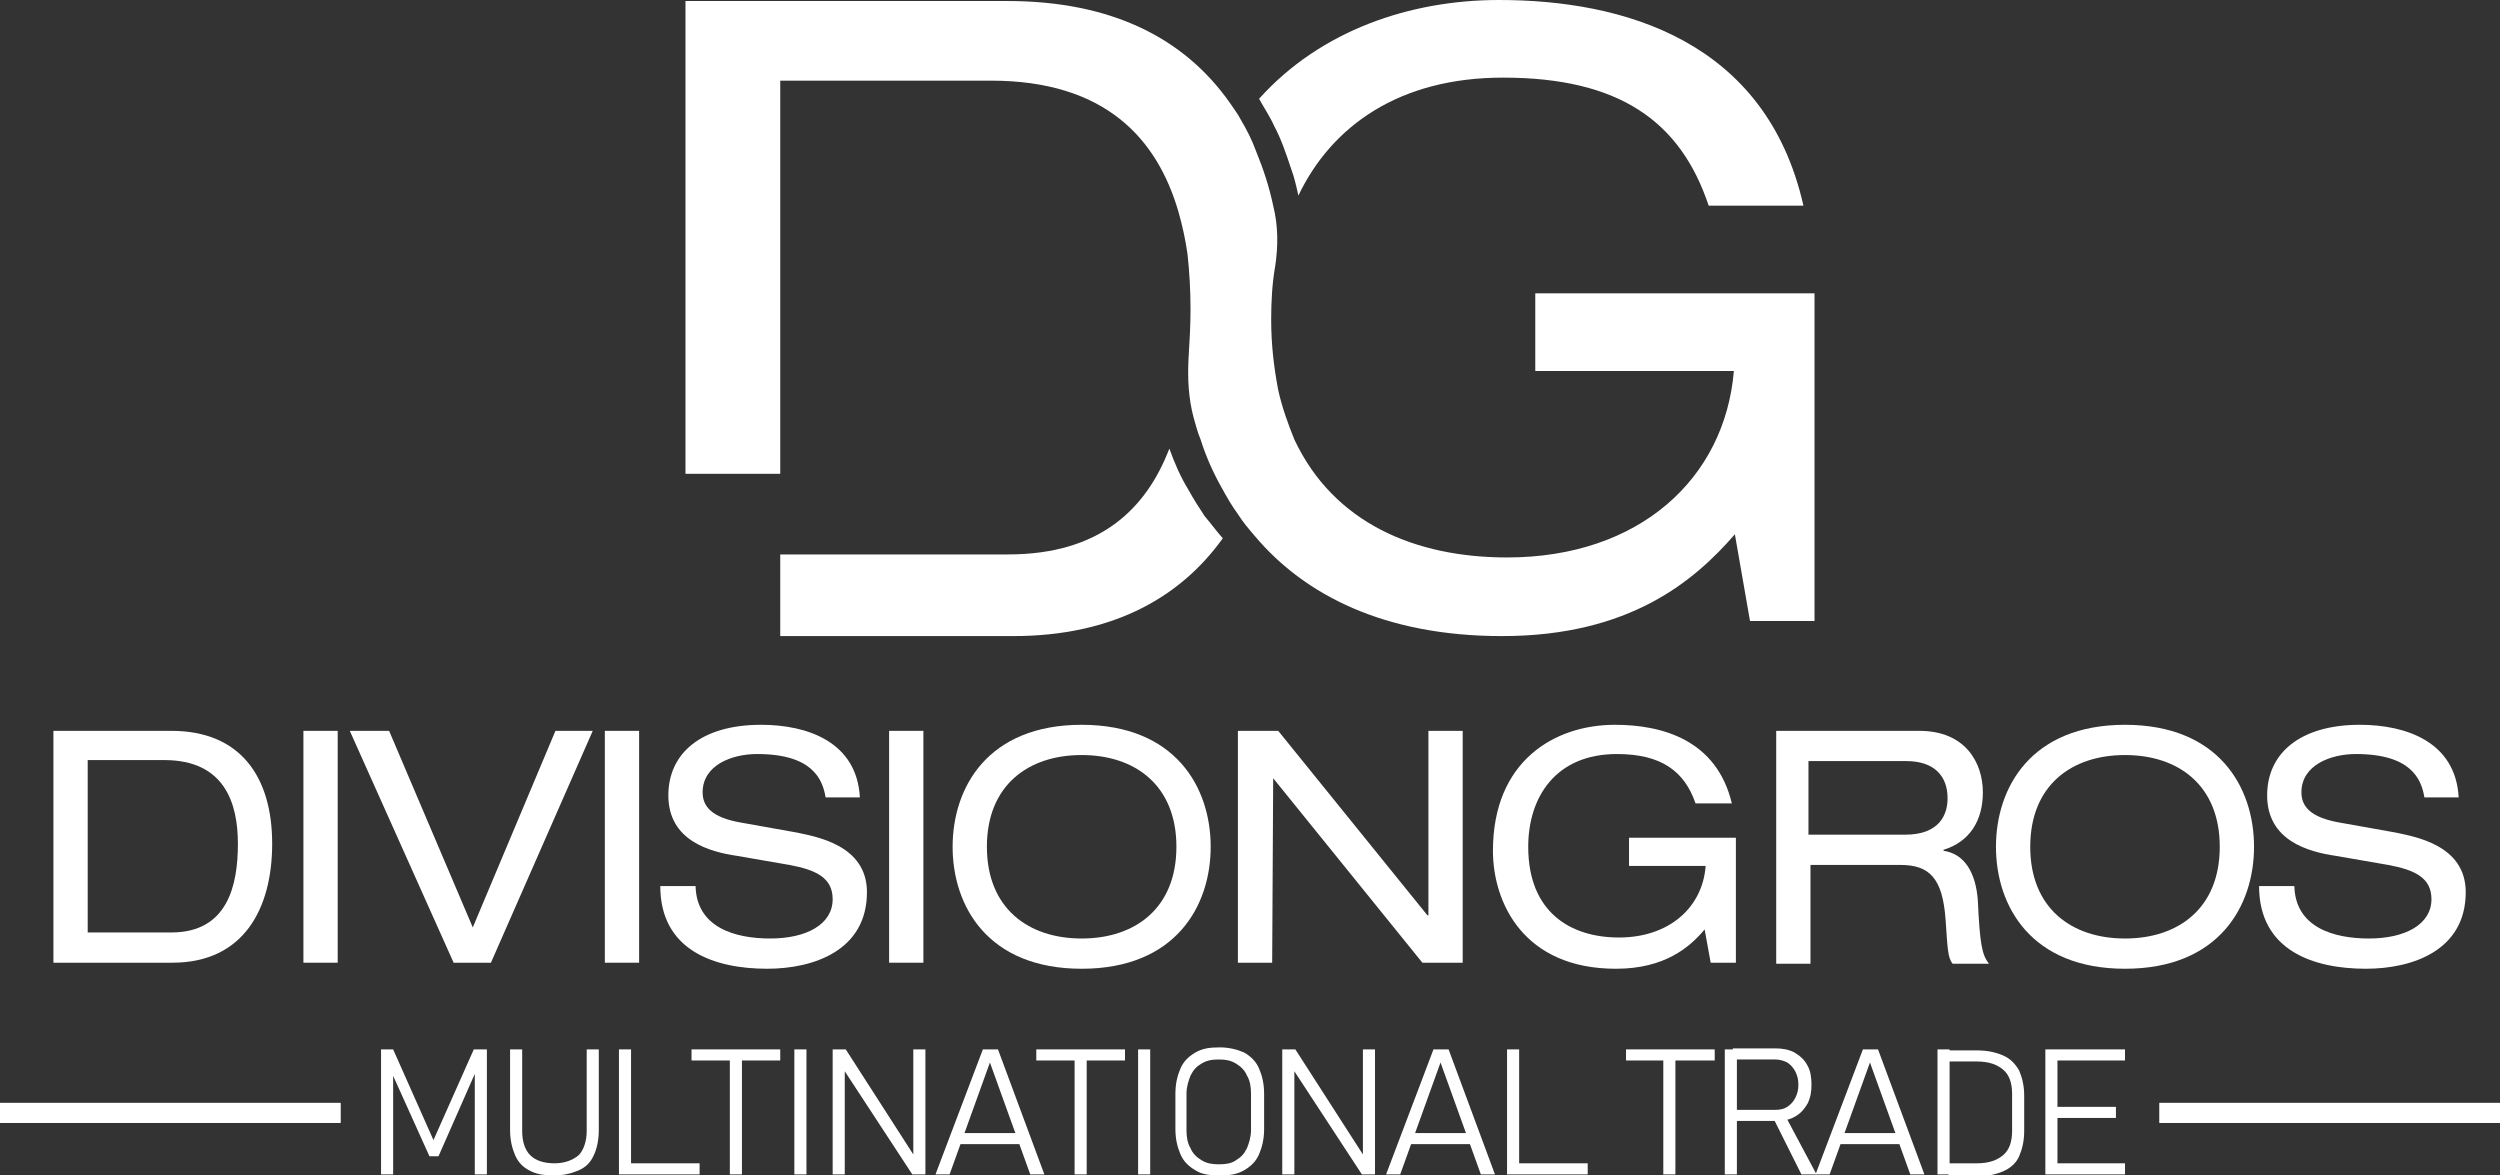 <?xml version="1.0" encoding="utf-8"?>
<!-- Generator: Adobe Illustrator 26.0.2, SVG Export Plug-In . SVG Version: 6.00 Build 0)  -->
<svg version="1.1" id="Layer_1" xmlns="http://www.w3.org/2000/svg" xmlns:xlink="http://www.w3.org/1999/xlink" x="0px" y="0px"
	 viewBox="0 0 248 116.6" style="enable-background:new 0 0 248 116.6;" xml:space="preserve">
<rect x="0" y="0" width="248" height="116.6" fill="#333333" stroke="none"/>
<style type="text/css">
	.st0{fill:#FFFFFF;}
</style>
<g>
	<g>
		<path class="st0" d="M5.3,72.5h11.7C23.8,72.5,27,77,27,83.7c0,6.4-2.8,11.8-9.9,11.8H5.3V72.5z M17,92.5c5.6,0,6.6-4.7,6.6-8.8
			c0-4-1.3-8.3-7.3-8.3H8.7v17.1H17z"/>
		<path class="st0" d="M30.1,72.5h3.4v23h-3.4V72.5z"/>
		<path class="st0" d="M55.1,72.5h3.7l-10.1,23H45l-10.3-23h3.9L46.9,92L55.1,72.5z"/>
		<path class="st0" d="M60,72.5h3.4v23H60V72.5z"/>
		<path class="st0" d="M69,87.9c0.1,4.1,3.9,5.2,7.4,5.2c3.6,0,6.2-1.4,6.2-3.9c0-2.1-1.6-2.9-4.3-3.4l-5.2-0.9
			c-2.7-0.4-6.8-1.5-6.8-6c0-4.2,3.3-7,9.2-7c4.6,0,9.5,1.7,9.8,7.2h-3.4c-0.3-1.8-1.3-4.3-6.8-4.3c-2.5,0-5.4,1.1-5.4,3.8
			c0,1.4,0.9,2.5,3.8,3l5.6,1c1.8,0.4,6.9,1.2,6.9,5.9c0,5.8-5.3,7.6-9.9,7.6c-5.2,0-10.6-1.8-10.6-8.2H69z"/>
		<path class="st0" d="M88.2,72.5h3.4v23h-3.4V72.5z"/>
		<path class="st0" d="M107.3,71.9c9.3,0,12.8,6.2,12.8,12.1c0,5.9-3.5,12.1-12.8,12.1S94.5,89.9,94.5,84
			C94.5,78.1,98,71.9,107.3,71.9z M107.3,74.9c-5.3,0-9.4,3-9.4,9.1c0,6.1,4.1,9.1,9.4,9.1c5.3,0,9.4-3,9.4-9.1
			C116.7,77.9,112.6,74.9,107.3,74.9z"/>
		<path class="st0" d="M126.3,77.2L126.3,77.2l-0.1,18.3h-3.4v-23h4l14.8,18.3h0.1V72.5h3.4v23h-4L126.3,77.2z"/>
		<path class="st0" d="M161.6,83.1h10.6v12.4h-2.5l-0.6-3.3c-1.5,1.8-4,3.9-8.8,3.9c-9.2,0-12.2-6.6-12.2-11.7
			c0-8.9,6.1-12.5,12.1-12.5c4.7,0,10.1,1.5,11.6,7.8h-3.6c-1.1-3.2-3.4-4.9-7.8-4.9c-6.1,0-8.8,4.3-8.8,9.2c0,6.5,4.2,9,9,9
			c5,0,8.3-3,8.6-7.1h-7.6V83.1z"/>
		<path class="st0" d="M176.1,72.5h14.3c4.6,0,6.3,3.2,6.3,6.1c0,2.8-1.3,4.9-3.9,5.7v0.1c2.1,0.3,3.2,2.2,3.4,4.9
			c0.2,4.3,0.4,5.4,1.1,6.3h-3.6c-0.5-0.6-0.5-1.6-0.7-4.4c-0.3-4.1-1.6-5.4-4.5-5.4h-8.9v9.8h-3.4V72.5z M189,82.8
			c3.4,0,4.2-2,4.2-3.6c0-2.2-1.3-3.7-4.1-3.7h-9.7v7.3H189z"/>
		<path class="st0" d="M210.8,71.9c9.3,0,12.8,6.2,12.8,12.1c0,5.9-3.5,12.1-12.8,12.1S198,89.9,198,84
			C198,78.1,201.5,71.9,210.8,71.9z M210.8,74.9c-5.3,0-9.4,3-9.4,9.1c0,6.1,4.1,9.1,9.4,9.1c5.3,0,9.4-3,9.4-9.1
			C220.2,77.9,216.1,74.9,210.8,74.9z"/>
		<path class="st0" d="M227.6,87.9c0.1,4.1,3.9,5.2,7.4,5.2c3.6,0,6.2-1.4,6.2-3.9c0-2.1-1.6-2.9-4.3-3.4l-5.2-0.9
			c-2.7-0.4-6.8-1.5-6.8-6c0-4.2,3.3-7,9.2-7c4.6,0,9.5,1.7,9.8,7.2h-3.4c-0.3-1.8-1.3-4.3-6.8-4.3c-2.5,0-5.4,1.1-5.4,3.8
			c0,1.4,0.9,2.5,3.8,3l5.6,1c1.8,0.4,6.9,1.2,6.9,5.9c0,5.8-5.3,7.6-9.9,7.6c-5.2,0-10.6-1.8-10.6-8.2H227.6z"/>
		<path class="st0" d="M47,104.1h1.3v12.4h-1.2v-10.7l0.1,0.5l-3.7,8.4h-0.9l-3.7-8.2l0.1-0.7v10.7h-1.2v-12.4H39l4,9L47,104.1z"/>
		<path class="st0" d="M52.5,116.1c-0.6-0.3-1.1-0.8-1.4-1.5c-0.3-0.7-0.5-1.5-0.5-2.5v-8h1.2v8.1c0,1.1,0.3,1.9,0.8,2.4
			c0.5,0.5,1.3,0.8,2.4,0.8c1,0,1.8-0.3,2.4-0.8c0.5-0.5,0.8-1.4,0.8-2.4v-8.1h1.2v8c0,1-0.2,1.9-0.5,2.5c-0.3,0.7-0.8,1.2-1.5,1.5
			c-0.7,0.3-1.5,0.5-2.4,0.5C54,116.6,53.2,116.5,52.5,116.1z"/>
		<path class="st0" d="M61.4,104.1h1.2v12.4h-1.2V104.1z M62.3,115.4h7.1v1.1h-7.1V115.4z"/>
		<path class="st0" d="M68.6,104.1h8.8v1.1h-8.8V104.1z M72.4,104.6h1.2v11.9h-1.2V104.6z"/>
		<path class="st0" d="M80,116.5h-1.2v-12.4H80V116.5z"/>
		<path class="st0" d="M82.7,104.1h1.2l7.2,11.2l-0.5-0.3v-10.9h1.2v12.4h-1.3l-7.4-11.3l0.7,0.5v10.8h-1.2V104.1z"/>
		<path class="st0" d="M97.5,104.1H99l4.6,12.4h-1.4l-4-11.1l-4,11.1h-1.4L97.5,104.1z M95,112.4h6.5v1.1H95V112.4z"/>
		<path class="st0" d="M102.8,104.1h8.8v1.1h-8.8V104.1z M106.6,104.6h1.2v11.9h-1.2V104.6z"/>
		<path class="st0" d="M114.1,116.5h-1.2v-12.4h1.2V116.5z"/>
		<path class="st0" d="M118.6,116.1c-0.7-0.4-1.2-0.9-1.5-1.6c-0.3-0.7-0.5-1.5-0.5-2.5v-3.5c0-1,0.2-1.8,0.5-2.5
			c0.3-0.7,0.8-1.2,1.5-1.6c0.7-0.4,1.4-0.5,2.4-0.5c0.9,0,1.7,0.2,2.4,0.5c0.7,0.4,1.2,0.9,1.5,1.6c0.3,0.7,0.5,1.5,0.5,2.5v3.5
			c0,1-0.2,1.8-0.5,2.5c-0.3,0.7-0.8,1.2-1.5,1.6c-0.7,0.4-1.4,0.5-2.4,0.5C120,116.6,119.2,116.5,118.6,116.1z M122.6,115.1
			c0.5-0.3,0.8-0.6,1.1-1.2c0.2-0.5,0.4-1.1,0.4-1.8v-3.6c0-0.7-0.1-1.3-0.4-1.8c-0.2-0.5-0.6-0.9-1.1-1.2c-0.5-0.3-1-0.4-1.7-0.4
			c-0.7,0-1.2,0.1-1.7,0.4c-0.5,0.3-0.8,0.6-1.1,1.2c-0.2,0.5-0.4,1.1-0.4,1.8v3.6c0,0.7,0.1,1.3,0.4,1.8c0.2,0.5,0.6,0.9,1.1,1.2
			c0.5,0.3,1,0.4,1.7,0.4C121.6,115.5,122.2,115.4,122.6,115.1z"/>
		<path class="st0" d="M127.3,104.1h1.2l7.2,11.2l-0.5-0.3v-10.9h1.2v12.4h-1.3l-7.4-11.3l0.7,0.5v10.8h-1.2V104.1z"/>
		<path class="st0" d="M142.2,104.1h1.5l4.6,12.4h-1.4l-4-11.1l-4,11.1h-1.4L142.2,104.1z M139.7,112.4h6.5v1.1h-6.5V112.4z"/>
		<path class="st0" d="M149.5,104.1h1.2v12.4h-1.2V104.1z M150.4,115.4h7.1v1.1h-7.1V115.4z"/>
		<path class="st0" d="M161.3,104.1h8.8v1.1h-8.8V104.1z M165,104.6h1.2v11.9H165V104.6z"/>
		<path class="st0" d="M171.1,104.1h1.2v12.4h-1.2V104.1z M171.9,110.1h4.2c0.5,0,0.9-0.1,1.2-0.3c0.3-0.2,0.6-0.5,0.8-0.9
			c0.2-0.4,0.3-0.8,0.3-1.3c0-0.5-0.1-0.9-0.3-1.3c-0.2-0.4-0.5-0.7-0.8-0.9c-0.4-0.2-0.8-0.3-1.2-0.3h-4.2v-1.1h4.2
			c0.7,0,1.3,0.1,1.9,0.4c0.5,0.3,1,0.7,1.3,1.3c0.3,0.5,0.4,1.2,0.4,1.9c0,0.7-0.1,1.3-0.4,1.9c-0.3,0.5-0.7,1-1.3,1.3
			c-0.5,0.3-1.2,0.4-1.9,0.4h-4.2V110.1z M175.9,110.9l1.1-0.4l3.2,6h-1.5L175.9,110.9z"/>
		<path class="st0" d="M184.8,104.1h1.5l4.6,12.4h-1.4l-4-11.1l-4,11.1h-1.4L184.8,104.1z M182.4,112.4h6.5v1.1h-6.5V112.4z"/>
		<path class="st0" d="M192.2,104.1h1.2v12.4h-1.2V104.1z M193.3,115.4h2.8c1.2,0,2-0.3,2.6-0.8c0.6-0.5,0.9-1.3,0.9-2.4v-3.7
			c0-1.1-0.3-1.9-0.9-2.4c-0.6-0.5-1.4-0.8-2.6-0.8h-2.8v-1.1h2.8c1.1,0,1.9,0.2,2.6,0.5c0.7,0.3,1.2,0.8,1.6,1.5
			c0.3,0.7,0.5,1.5,0.5,2.5v3.5c0,1-0.2,1.8-0.5,2.5c-0.3,0.7-0.9,1.2-1.6,1.5c-0.7,0.3-1.6,0.5-2.6,0.5h-2.8V115.4z"/>
		<path class="st0" d="M202.9,104.1h1.2v12.4h-1.2V104.1z M203.7,104.1h7.1v1.1h-7.1V104.1z M203.7,109.8h6.2v1.1h-6.2V109.8z
			 M203.7,115.4h7.1v1.1h-7.1V115.4z"/>
	</g>
	<g>
		<path class="st0" d="M148.7,0c-8.8,0-17.7,3-23.8,9.8c0.5,0.9,1.1,1.8,1.5,2.7c0.7,1.3,1.2,2.8,1.7,4.3c0.3,0.8,0.5,1.7,0.7,2.6
			c3.3-6.9,10-11.7,20.3-11.7c11.5,0,17.6,4.3,20.4,12.7h9.4C175.2,4,161,0,148.7,0z"/>
		<path class="st0" d="M180,29.2v32.4h-6.4l-1.5-8.6c-4,4.6-10.4,10.1-23.1,10.1c-11.7,0-19.6-4.1-24.5-9.9
			c-0.6-0.7-1.2-1.4-1.7-2.2c-0.6-0.8-1.1-1.7-1.6-2.6c-0.9-1.6-1.6-3.2-2.1-4.8c-0.3-0.7-0.5-1.5-0.7-2.2c-0.5-1.9-0.6-3.8-0.5-5.8
			c0.1-1.6,0.2-3.3,0.2-4.9c0-1.8-0.1-3.7-0.3-5.5c-0.2-1.4-0.5-2.8-0.9-4.2c-2.1-7.2-7.2-13-18.6-13H77.4v39H68V0.1h31.9
			c10.4,0,17.6,3.7,22.1,10.1c0.4,0.6,0.8,1.1,1.1,1.7c0.6,1,1.1,2,1.5,3.1c0.7,1.7,1.3,3.5,1.7,5.4c0,0,0,0,0,0c0.5,2,0.5,4,0.2,6
			c-0.3,1.7-0.4,3.5-0.4,5.3c0,2.6,0.3,4.9,0.7,7c0.4,1.8,1,3.4,1.6,4.9c3.9,8.3,12,11.7,21.1,11.7c13.1,0,21.6-7.8,22.5-18.5h-19.7
			v-7.7H180z"/>
		<path class="st0" d="M121.3,53.4c-4.3,6-11.1,9.7-20.8,9.7H77.4V55H100c9.1,0,13.7-4.5,16-10.5c0.5,1.4,1.1,2.8,1.9,4.1
			c0.5,0.9,1,1.7,1.6,2.6C120.1,51.9,120.6,52.6,121.3,53.4C121.2,53.3,121.3,53.4,121.3,53.4z"/>
	</g>
	<g>
		<rect x="0" y="109.4" class="st0" width="33.8" height="2"/>
		<rect x="214.2" y="109.4" class="st0" width="33.8" height="2"/>
	</g>
</g>
</svg>
